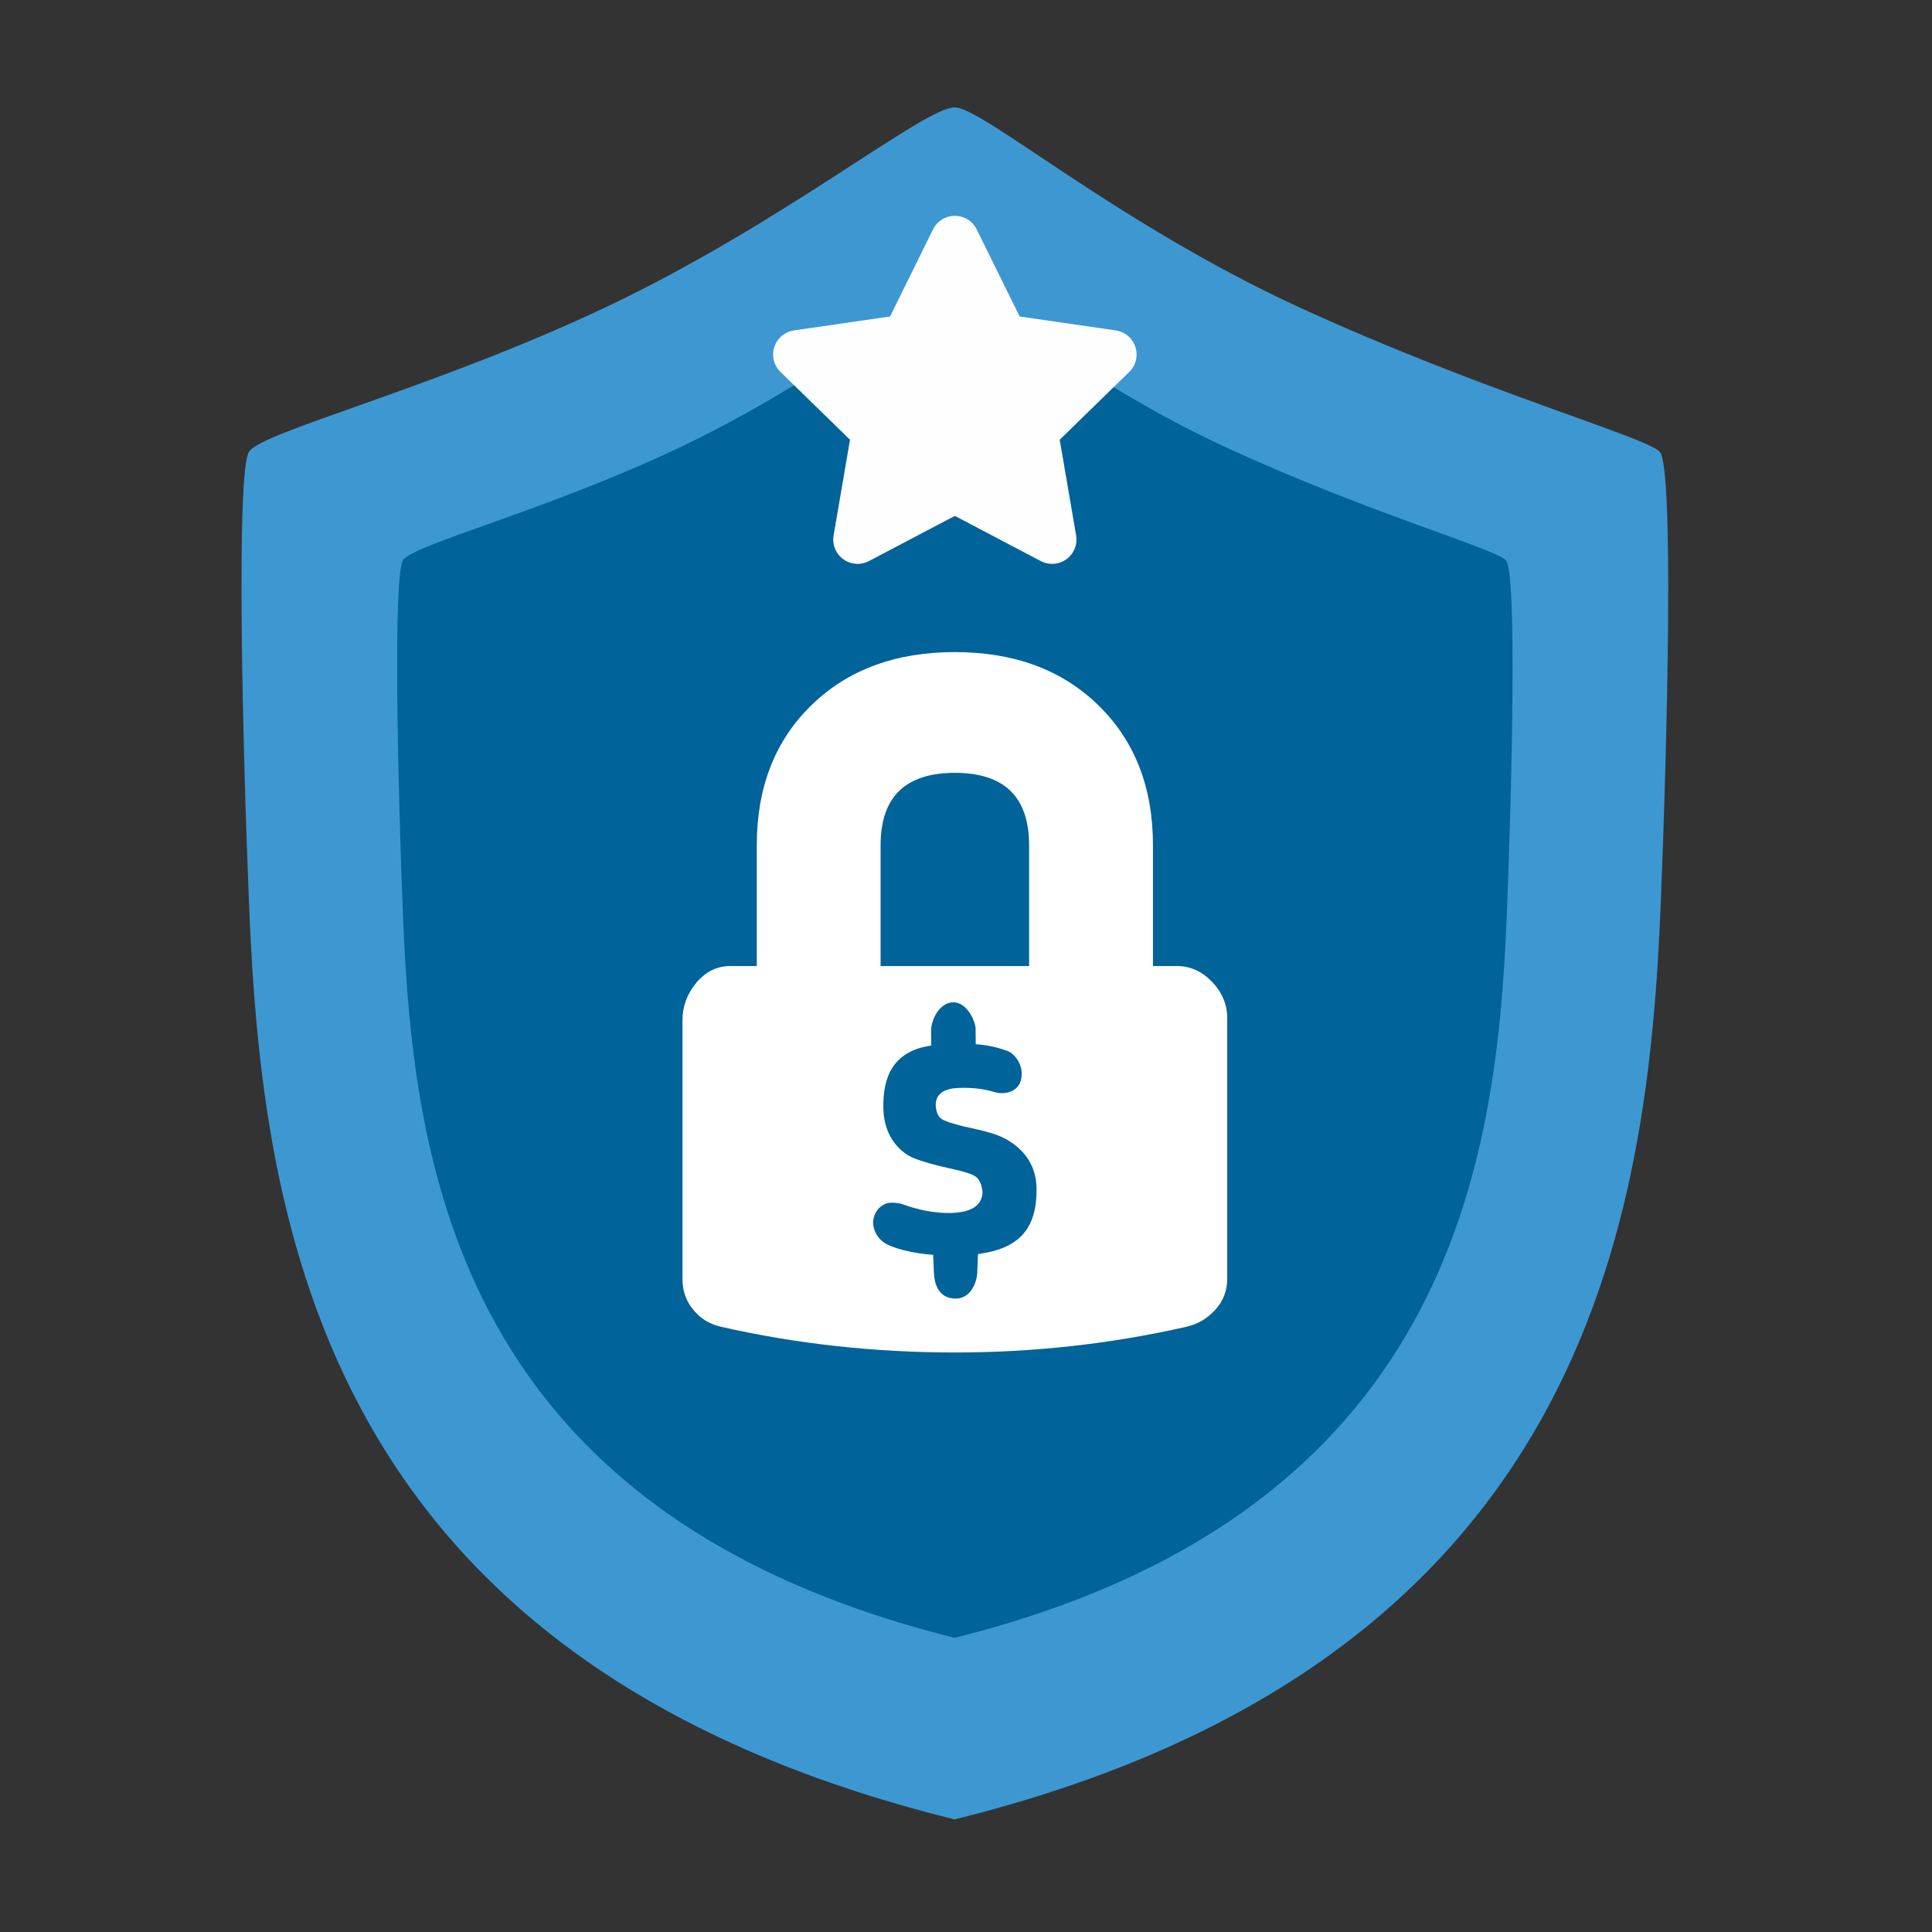 <svg  width="48" height="48" viewBox="0 0 48 48">
    <rect x="0" y="0" width="48" height="48" fill="#333333" stroke="none"/>
    <g fill="none" fill-rule="evenodd">
        <path fill="#3D98D2" d="M17.72 0c-.77 0-4.233 2.865-8.677 4.969C4.814 6.97.513 8.054.187 8.555c-.324.5-.161 7.263 0 11.238.325 7.965 1.775 18.848 17.528 22.742 15.75-3.894 17.225-14.942 17.545-22.742.163-3.975.333-10.866-.026-11.238-.36-.373-4.435-1.51-8.952-3.586C21.766 2.892 18.406 0 17.72 0z" transform="translate(6 2.667)"/>
        <path fill="#006399" d="M17.72 4.511c-.602 0-3.31 2.257-6.783 3.915-3.306 1.577-6.67 2.43-6.924 2.825-.254.395-.126 5.723 0 8.855.254 6.276 1.388 14.85 13.704 17.918 12.313-3.068 13.466-11.773 13.717-17.918.127-3.132.26-8.561-.02-8.855-.281-.293-3.468-1.19-7-2.825-3.53-1.636-6.157-3.915-6.694-3.915z" transform="translate(6 2.667)"/>
        <path fill="#FEFEFE" d="M17.723 10.15l-2.135 1.123c-.296.155-.661.042-.817-.254-.062-.118-.083-.253-.06-.384l.407-2.377-1.727-1.684c-.24-.233-.244-.616-.011-.855.093-.095.214-.157.346-.177l2.387-.346 1.068-2.164c.148-.3.51-.422.81-.274.12.059.216.155.274.274l1.068 2.164 2.387.346c.33.048.56.355.512.686-.02.132-.081.253-.177.346l-1.727 1.684.408 2.377c.056.33-.165.642-.494.699-.131.022-.266 0-.384-.061l-2.135-1.123z" transform="translate(6 2.667)"/>
        <path fill="#FFF" d="M17.723 13.534c1.474 0 2.663.44 3.566 1.322.904.881 1.356 2.04 1.356 3.478v3h.595c.334 0 .625.132.875.394.25.263.375.563.375.9v6.488c0 .288-.1.54-.298.76-.199.218-.439.359-.72.421-1.872.425-3.788.638-5.749.638-2 0-3.935-.213-5.806-.638-.282-.062-.512-.203-.692-.422-.18-.218-.269-.471-.269-.759v-6.432c0-.35.115-.662.346-.937.23-.275.513-.413.846-.413h.654v-3c0-1.437.451-2.597 1.355-3.478.904-.881 2.092-1.322 3.566-1.322zm-.039 8.7c-.343.008-.548.421-.552.71l.005.365c-.962.137-1.211.8-1.19 1.576.02.777.512 1.122.739 1.214.227.093.531.18.914.263.328.068.54.135.635.2.096.065.154.193.176.385-.01.342-.286.516-.827.523-.372 0-.757-.072-1.156-.216-.093-.034-.292-.057-.388-.026-.095.03-.255.106-.326.338-.071.23.044.509.272.652.228.143.75.263 1.198.29l.02.47c.01.205.09.616.535.618.444.003.539-.535.539-.617l.02-.49c1.039-.136 1.462-.64 1.455-1.621-.007-.982-.877-1.304-1.06-1.363-.183-.058-.424-.118-.725-.18-.311-.075-.507-.142-.586-.2-.079-.058-.124-.17-.135-.334 0-.287.213-.43.639-.43.29-.007.563.027.82.103.234.075.612.014.67-.347.059-.362-.206-.633-.356-.677-.257-.09-.46-.138-.778-.165l-.004-.34c.024-.196-.21-.708-.554-.7zm.04-5.7c-1.231 0-1.846.6-1.846 1.8v3h3.69v-3c0-1.2-.615-1.8-1.845-1.8z" transform="translate(6 2.667)"/>
    </g>
</svg>
